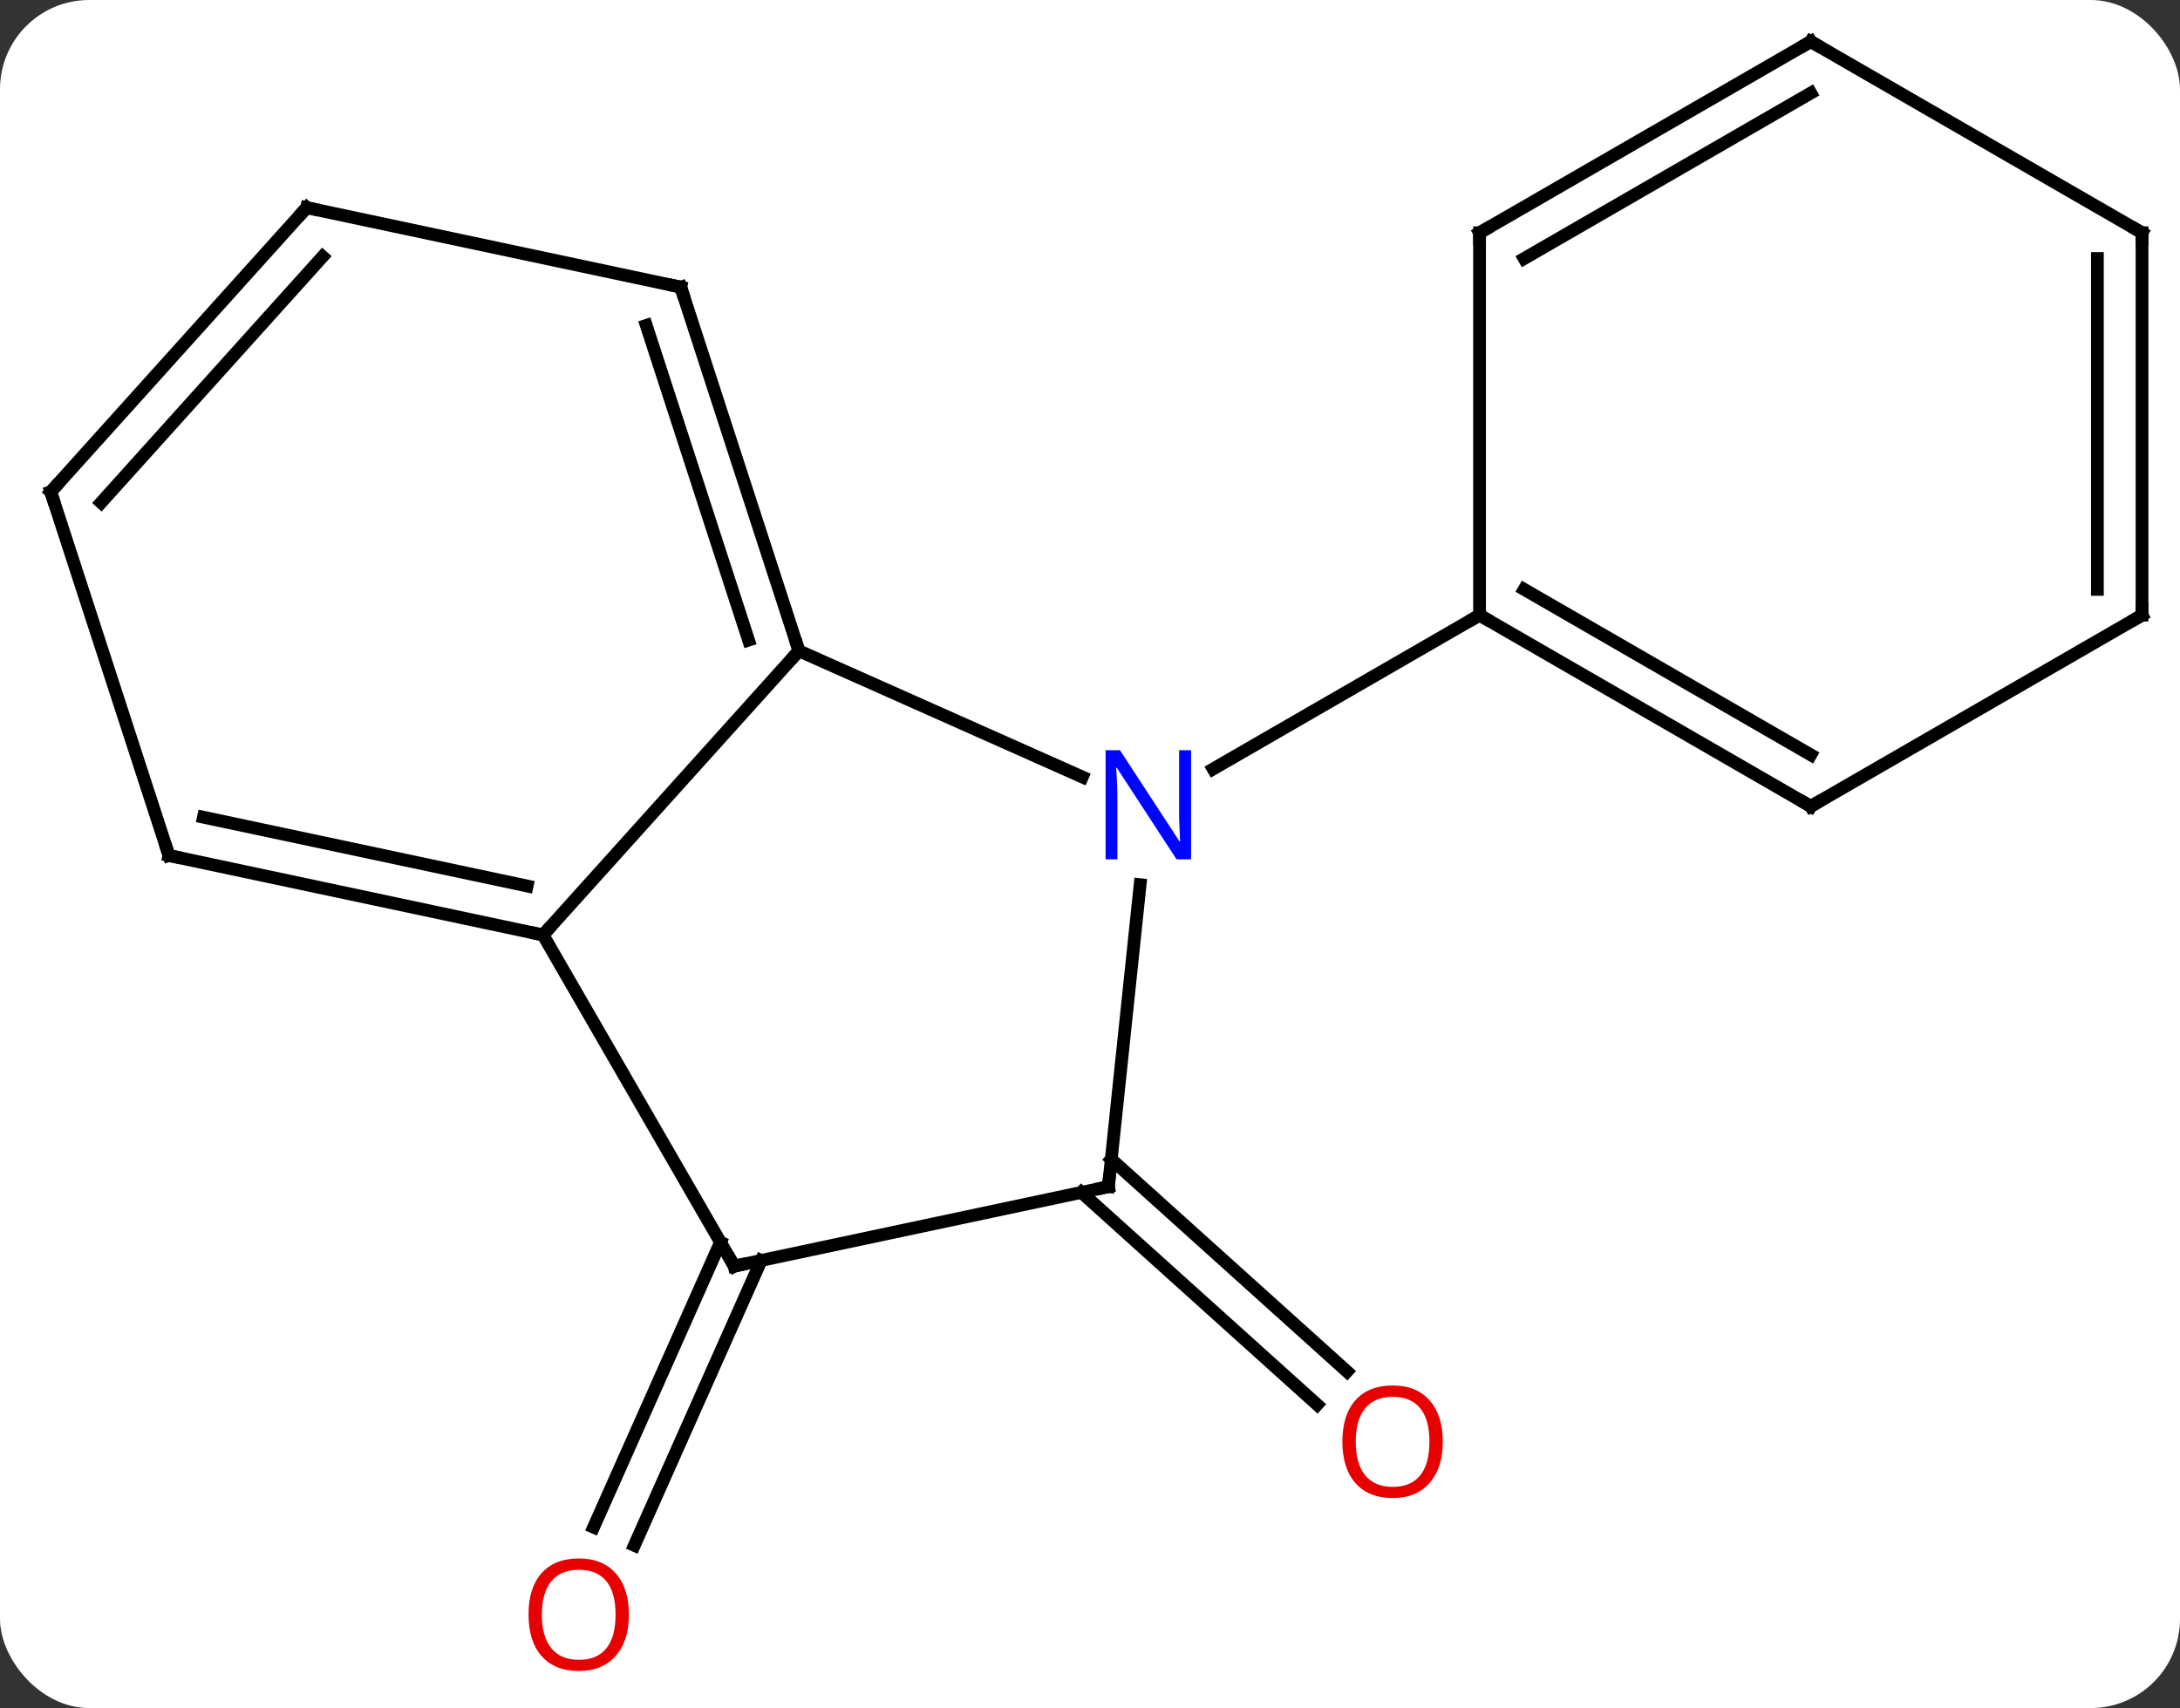 <svg width="171" viewBox="0 0 171 134" style="fill-opacity:1; color-rendering:auto; color-interpolation:auto; text-rendering:auto; stroke:black; stroke-linecap:square; stroke-miterlimit:10; shape-rendering:auto; stroke-opacity:1; fill:black; stroke-dasharray:none; font-weight:normal; stroke-width:1; font-family:'Open Sans'; font-style:normal; stroke-linejoin:miter; font-size:12; stroke-dashoffset:0; image-rendering:auto;" height="134" class="cas-substance-image" xmlns:xlink="http://www.w3.org/1999/xlink" xmlns="http://www.w3.org/2000/svg"><rect x="0" y="0" width="171" height="134" fill="#333333" stroke="none"/><svg class="cas-substance-single-component"><rect y="0" x="0" width="171" stroke="none" ry="7" rx="7" height="134" fill="white" class="cas-substance-group"/><svg y="0" x="0" width="171" viewBox="0 0 171 134" style="fill:black;" height="134" class="cas-substance-single-component-image"><svg><g><g transform="translate(86,65)" style="text-rendering:geometricPrecision; color-rendering:optimizeQuality; color-interpolation:linearRGB; stroke-linecap:butt; image-rendering:optimizeQuality;"><line y2="25.944" y1="42.597" x2="1.168" x1="19.661" style="fill:none;"/><line y2="28.545" y1="45.198" x2="-1.174" x1="17.319" style="fill:none;"/><line y2="33.882" y1="56.237" x2="-26.288" x1="-36.24" style="fill:none;"/><line y2="32.459" y1="54.813" x2="-29.486" x1="-39.437" style="fill:none;"/><line y2="-4.045" y1="-13.941" x2="-1.102" x1="-23.331" style="fill:none;"/><line y2="8.352" y1="-13.941" x2="-43.404" x1="-23.331" style="fill:none;"/><line y2="-42.474" y1="-13.941" x2="-32.601" x1="-23.331" style="fill:none;"/><line y2="-39.471" y1="-14.781" x2="-35.305" x1="-27.284" style="fill:none;"/><line y2="28.095" y1="4.405" x2="0.942" x1="3.431" style="fill:none;"/><line y2="-16.74" y1="-4.675" x2="30.057" x1="9.161" style="fill:none;"/><line y2="34.332" y1="8.352" x2="-28.404" x1="-43.404" style="fill:none;"/><line y2="2.115" y1="8.352" x2="-72.747" x1="-43.404" style="fill:none;"/><line y2="-0.888" y1="4.508" x2="-70.043" x1="-44.653" style="fill:none;"/><line y2="-48.711" y1="-42.474" x2="-61.944" x1="-32.601" style="fill:none;"/><line y2="34.332" y1="28.095" x2="-28.404" x1="0.942" style="fill:none;"/><line y2="-26.415" y1="2.115" x2="-82.02" x1="-72.747" style="fill:none;"/><line y2="-26.415" y1="-48.711" x2="-82.02" x1="-61.944" style="fill:none;"/><line y2="-25.575" y1="-44.867" x2="-78.067" x1="-60.695" style="fill:none;"/><line y2="-1.74" y1="-16.74" x2="56.037" x1="30.057" style="fill:none;"/><line y2="-5.782" y1="-18.761" x2="56.037" x1="33.557" style="fill:none;"/><line y2="-46.74" y1="-16.74" x2="30.057" x1="30.057" style="fill:none;"/><line y2="-16.74" y1="-1.74" x2="82.02" x1="56.037" style="fill:none;"/><line y2="-61.74" y1="-46.74" x2="56.037" x1="30.057" style="fill:none;"/><line y2="-57.699" y1="-44.719" x2="56.037" x1="33.557" style="fill:none;"/><line y2="-46.74" y1="-16.74" x2="82.02" x1="82.02" style="fill:none;"/><line y2="-44.719" y1="-18.761" x2="78.52" x1="78.52" style="fill:none;"/><line y2="-46.74" y1="-61.74" x2="82.02" x1="56.037" style="fill:none;"/></g><g transform="translate(86,65)" style="fill:rgb(230,0,0); text-rendering:geometricPrecision; color-rendering:optimizeQuality; image-rendering:optimizeQuality; font-family:'Open Sans'; stroke:rgb(230,0,0); color-interpolation:linearRGB;"><path style="stroke:none;" d="M27.172 48.101 Q27.172 50.163 26.133 51.343 Q25.094 52.523 23.251 52.523 Q21.36 52.523 20.329 51.358 Q19.297 50.194 19.297 48.085 Q19.297 45.991 20.329 44.843 Q21.36 43.694 23.251 43.694 Q25.11 43.694 26.141 44.866 Q27.172 46.038 27.172 48.101 ZM20.344 48.101 Q20.344 49.835 21.087 50.741 Q21.829 51.648 23.251 51.648 Q24.672 51.648 25.399 50.749 Q26.126 49.851 26.126 48.101 Q26.126 46.366 25.399 45.476 Q24.672 44.585 23.251 44.585 Q21.829 44.585 21.087 45.483 Q20.344 46.382 20.344 48.101 Z"/><path style="stroke:none;" d="M-36.667 61.67 Q-36.667 63.732 -37.707 64.912 Q-38.746 66.092 -40.589 66.092 Q-42.48 66.092 -43.511 64.927 Q-44.542 63.763 -44.542 61.654 Q-44.542 59.56 -43.511 58.412 Q-42.48 57.263 -40.589 57.263 Q-38.73 57.263 -37.699 58.435 Q-36.667 59.607 -36.667 61.67 ZM-43.496 61.67 Q-43.496 63.404 -42.753 64.31 Q-42.011 65.217 -40.589 65.217 Q-39.167 65.217 -38.441 64.318 Q-37.714 63.42 -37.714 61.67 Q-37.714 59.935 -38.441 59.045 Q-39.167 58.154 -40.589 58.154 Q-42.011 58.154 -42.753 59.053 Q-43.496 59.951 -43.496 61.67 Z"/></g><g transform="translate(86,65)" style="stroke-linecap:butt; text-rendering:geometricPrecision; color-rendering:optimizeQuality; image-rendering:optimizeQuality; font-family:'Open Sans'; color-interpolation:linearRGB; stroke-miterlimit:5;"><path style="fill:none;" d="M-23.485 -14.416 L-23.331 -13.941 L-23.666 -13.569"/><path style="fill:rgb(0,5,255); stroke:none;" d="M7.429 2.416 L6.288 2.416 L1.6 -4.771 L1.554 -4.771 Q1.647 -3.506 1.647 -2.459 L1.647 2.416 L0.725 2.416 L0.725 -6.146 L1.85 -6.146 L6.522 1.01 L6.569 1.01 Q6.569 0.854 6.522 -0.006 Q6.475 -0.865 6.491 -1.24 L6.491 -6.146 L7.429 -6.146 L7.429 2.416 Z"/><path style="fill:none;" d="M-43.893 8.248 L-43.404 8.352 L-43.069 7.98"/><path style="fill:none;" d="M-32.447 -41.998 L-32.601 -42.474 L-33.09 -42.578"/><path style="fill:none;" d="M0.994 27.598 L0.942 28.095 L0.453 28.199"/><path style="fill:none;" d="M-28.654 33.899 L-28.404 34.332 L-27.915 34.228"/><path style="fill:none;" d="M-72.258 2.219 L-72.747 2.115 L-72.902 1.639"/><path style="fill:none;" d="M-61.455 -48.607 L-61.944 -48.711 L-62.279 -48.339"/><path style="fill:none;" d="M-81.865 -25.939 L-82.02 -26.415 L-81.685 -26.787"/><path style="fill:none;" d="M30.49 -16.49 L30.057 -16.74 L29.624 -16.49"/><path style="fill:none;" d="M55.604 -1.99 L56.037 -1.74 L56.47 -1.99"/><path style="fill:none;" d="M30.057 -46.24 L30.057 -46.74 L30.49 -46.99"/><path style="fill:none;" d="M81.587 -16.49 L82.02 -16.74 L82.02 -17.24"/><path style="fill:none;" d="M55.604 -61.49 L56.037 -61.74 L56.47 -61.49"/><path style="fill:none;" d="M82.02 -46.24 L82.02 -46.74 L81.587 -46.99"/></g></g></svg></svg></svg></svg>
